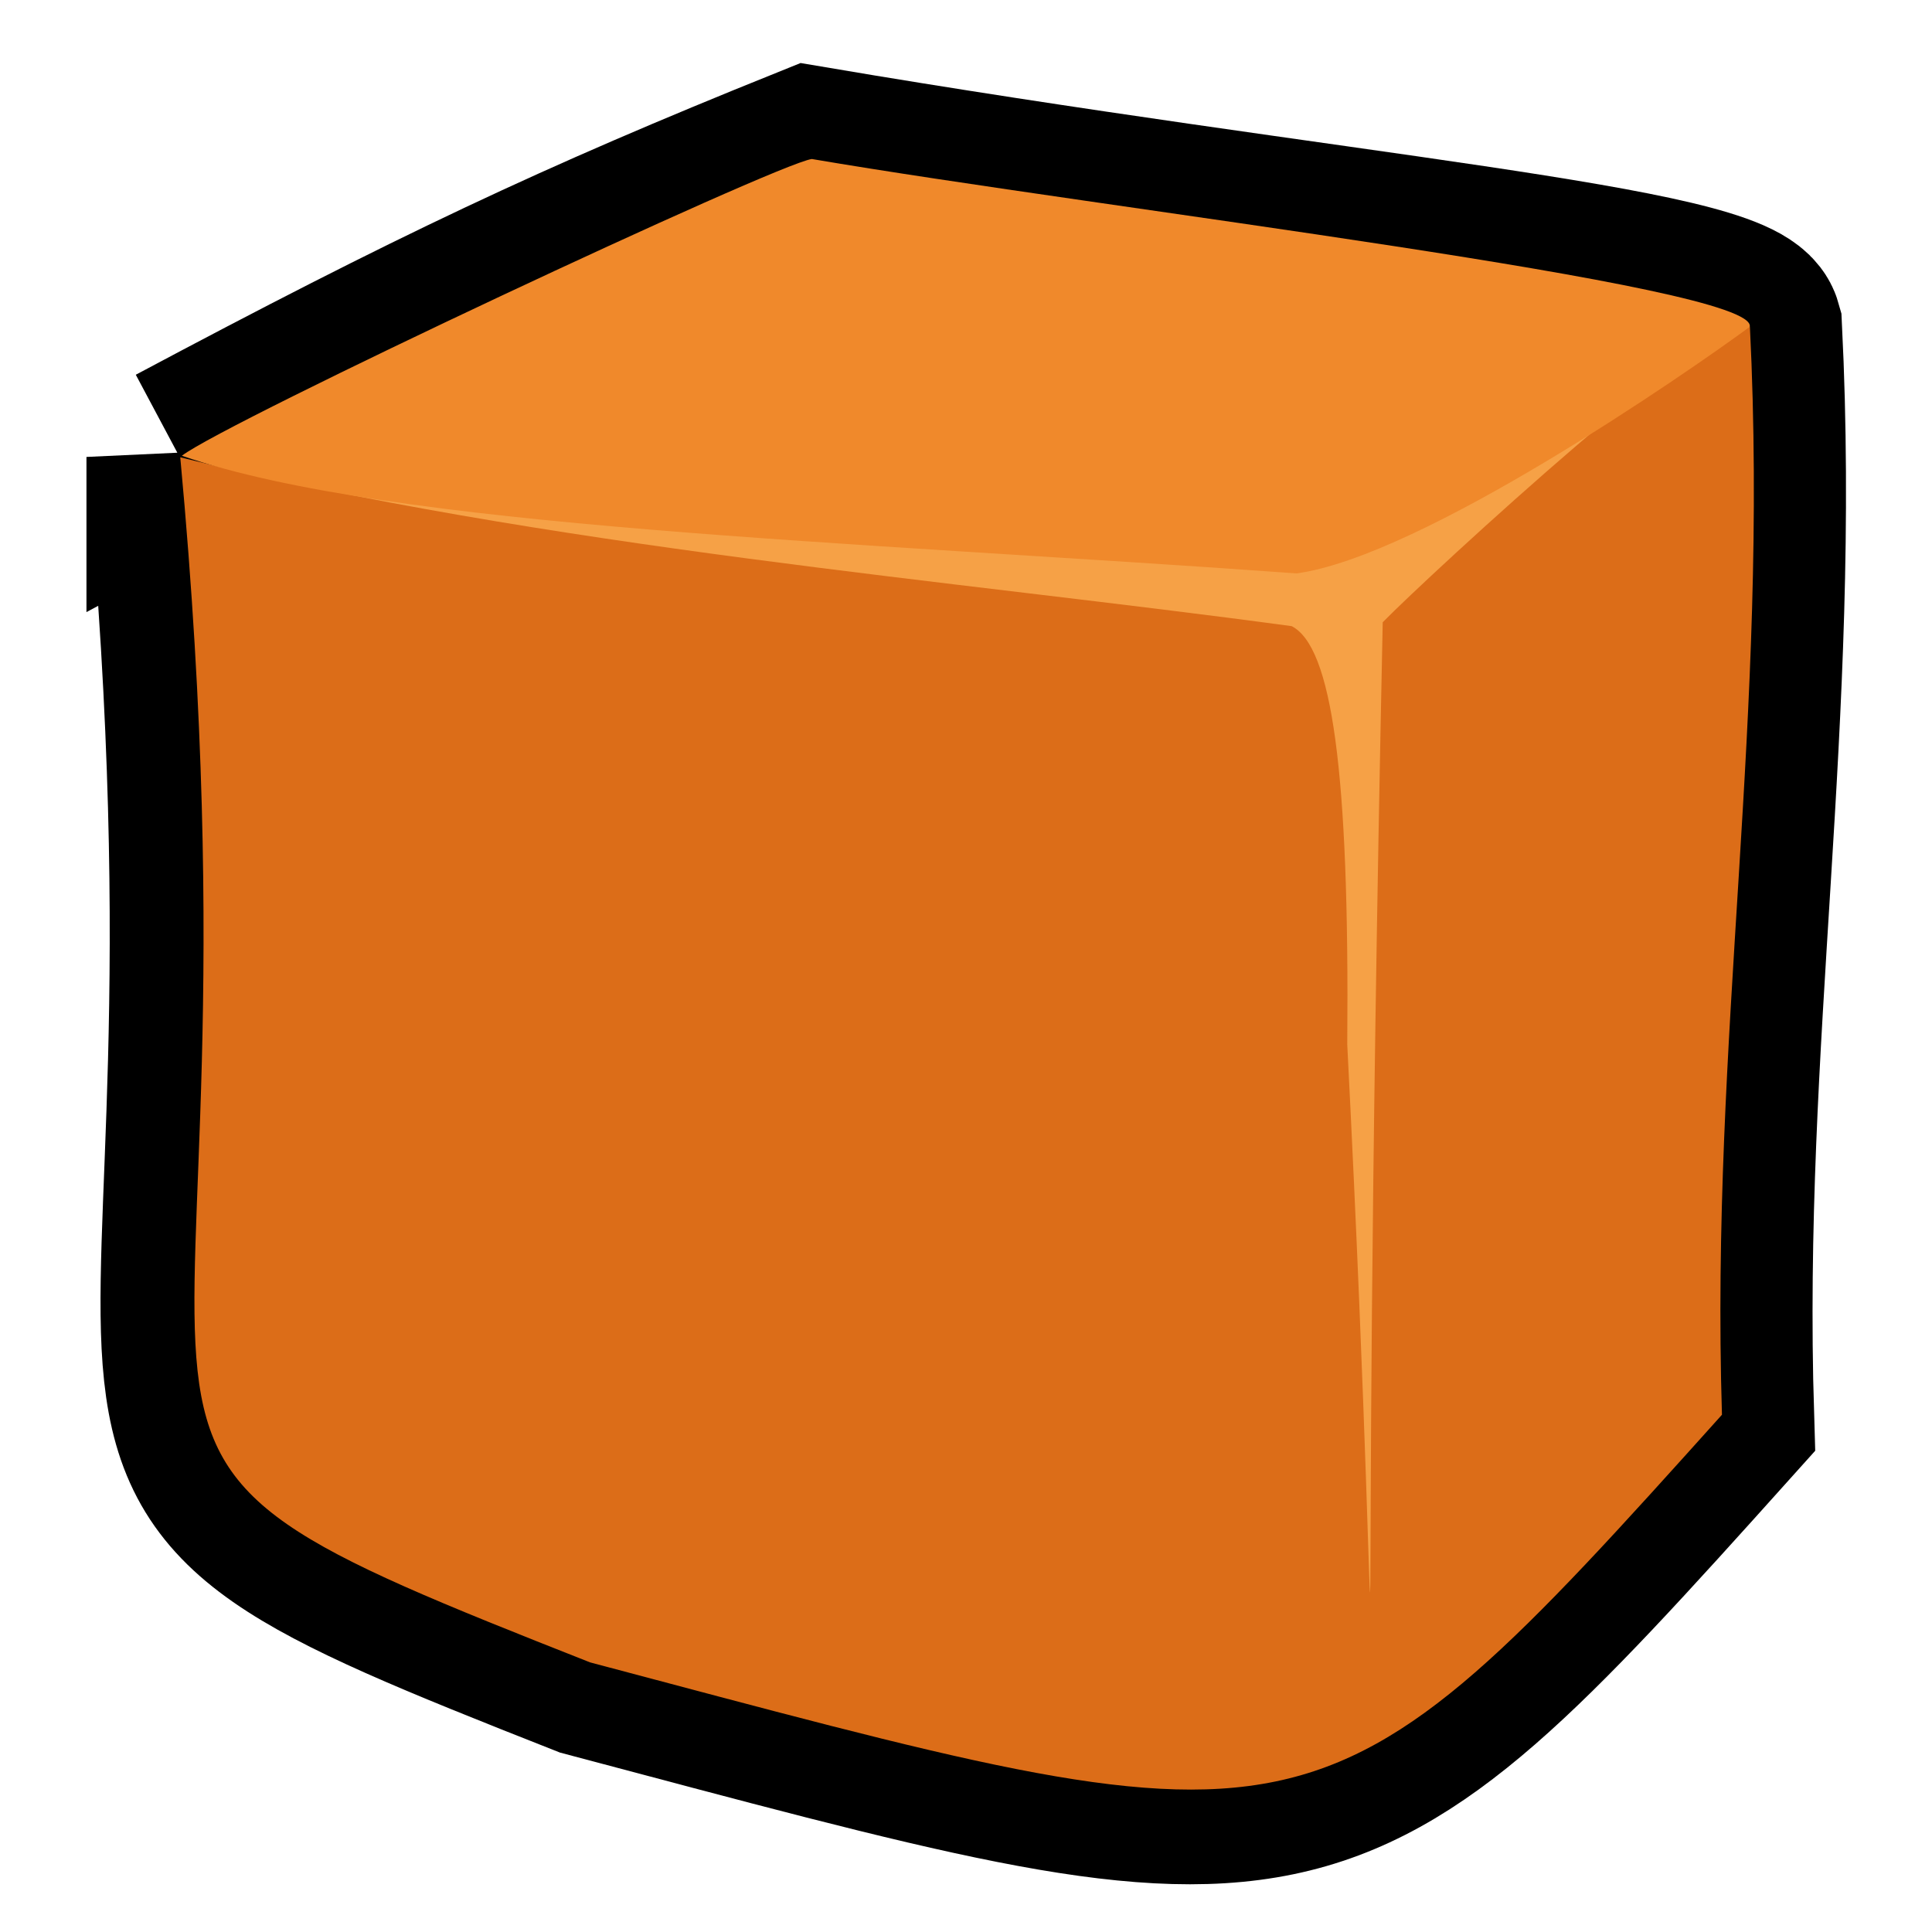<?xml version="1.0" encoding="UTF-8" standalone="no"?>
<!-- Created with Inkscape (http://www.inkscape.org/) -->

<svg
   width="250"
   height="250"
   viewBox="0 0 66.146 66.146"
   version="1.1"
   id="svg5"
   xml:space="preserve"
   inkscape:version="1.2-rc (6364d40632, 2022-05-08)"
   sodipodi:docname="karmel.svg"
   xmlns:inkscape="http://www.inkscape.org/namespaces/inkscape"
   xmlns:sodipodi="http://sodipodi.sourceforge.net/DTD/sodipodi-0.dtd"
   xmlns="http://www.w3.org/2000/svg"
   xmlns:svg="http://www.w3.org/2000/svg"><sodipodi:namedview
     id="namedview7"
     pagecolor="#505050"
     bordercolor="#eeeeee"
     borderopacity="1"
     inkscape:showpageshadow="0"
     inkscape:pageopacity="0"
     inkscape:pagecheckerboard="0"
     inkscape:deskcolor="#505050"
     inkscape:document-units="mm"
     showgrid="false"
     inkscape:zoom="1.385842"
     inkscape:cx="163.79934"
     inkscape:cy="159.46984"
     inkscape:window-width="1920"
     inkscape:window-height="1017"
     inkscape:window-x="1042"
     inkscape:window-y="-8"
     inkscape:window-maximized="1"
     inkscape:current-layer="g135788" /><defs
     id="defs2" /><g
     inkscape:label="Warstwa 1"
     inkscape:groupmode="layer"
     id="layer1"><g
       id="g310"
       transform="translate(43.335,-0.405)"><g
         id="g453"
         transform="translate(230.248,19.474)"><g
           id="g498"
           transform="translate(-15.083,-22.147)"><g
             id="g570"
             transform="translate(72.474,66.244)"><g
               id="g6269"
               transform="translate(40.857,-0.286)"><g
                 id="g135788"
                 transform="translate(115.104,-49.215)"><g
                   id="g137498"
                   transform="matrix(0.911,0,0,0.911,-121.375,-0.905)"><path
                     style="fill:#f6a146;fill-opacity:1;stroke:#000000;stroke-width:7;stroke-dasharray:none;stroke-opacity:1"
                     d="m -394.524,3.166 c 9.634,-5.133 14.979,-7.664 23.728,-11.188 19.653,3.328 34.72,4.473 35.251,6.368 0.728,14.692 -1.492,26.615 -1.051,40.875 -15.351,17.096 -15.213,16.556 -42.537,9.307 -22.533,-8.882 -11.662,-5.323 -15.391,-45.362 z"
                     id="path135790-9-9-2"
                     sodipodi:nodetypes="cccccc" /><path
                     style="fill:#dc6d18;stroke-width:0.265"
                     d="m -394.499,3.18 c 13.724,3.389 29.109,4.624 41.771,6.346 1.508,0.777 2.174,5.413 2.087,15.722 1.502,29.422 0.364,29.972 1.333,-15.869 1.694,-1.736 13.248,-12.376 13.8,-11.092 0.728,14.692 -1.492,26.615 -1.051,40.875 -15.351,17.096 -15.213,16.556 -42.537,9.307 -22.533,-8.882 -11.674,-5.251 -15.403,-45.29 z"
                     id="path135790-9"
                     sodipodi:nodetypes="cccccccc" /><path
                     style="fill:#f0892b;stroke-width:0.265"
                     d="m -394.438,3.121 c 1.664,-1.277 22.284,-10.95 23.674,-11.152 10.91,1.861 35.617,4.756 35.249,6.308 -2.423,1.782 -12.324,8.625 -17.029,9.266 -16.879,-1.221 -34.021,-1.701 -41.893,-4.422 z"
                     id="path135792-7"
                     sodipodi:nodetypes="ccccc" /></g></g><g
                 id="g135788-3"
                 transform="translate(284.114,-11.85)" /></g></g></g></g></g></g></svg>
